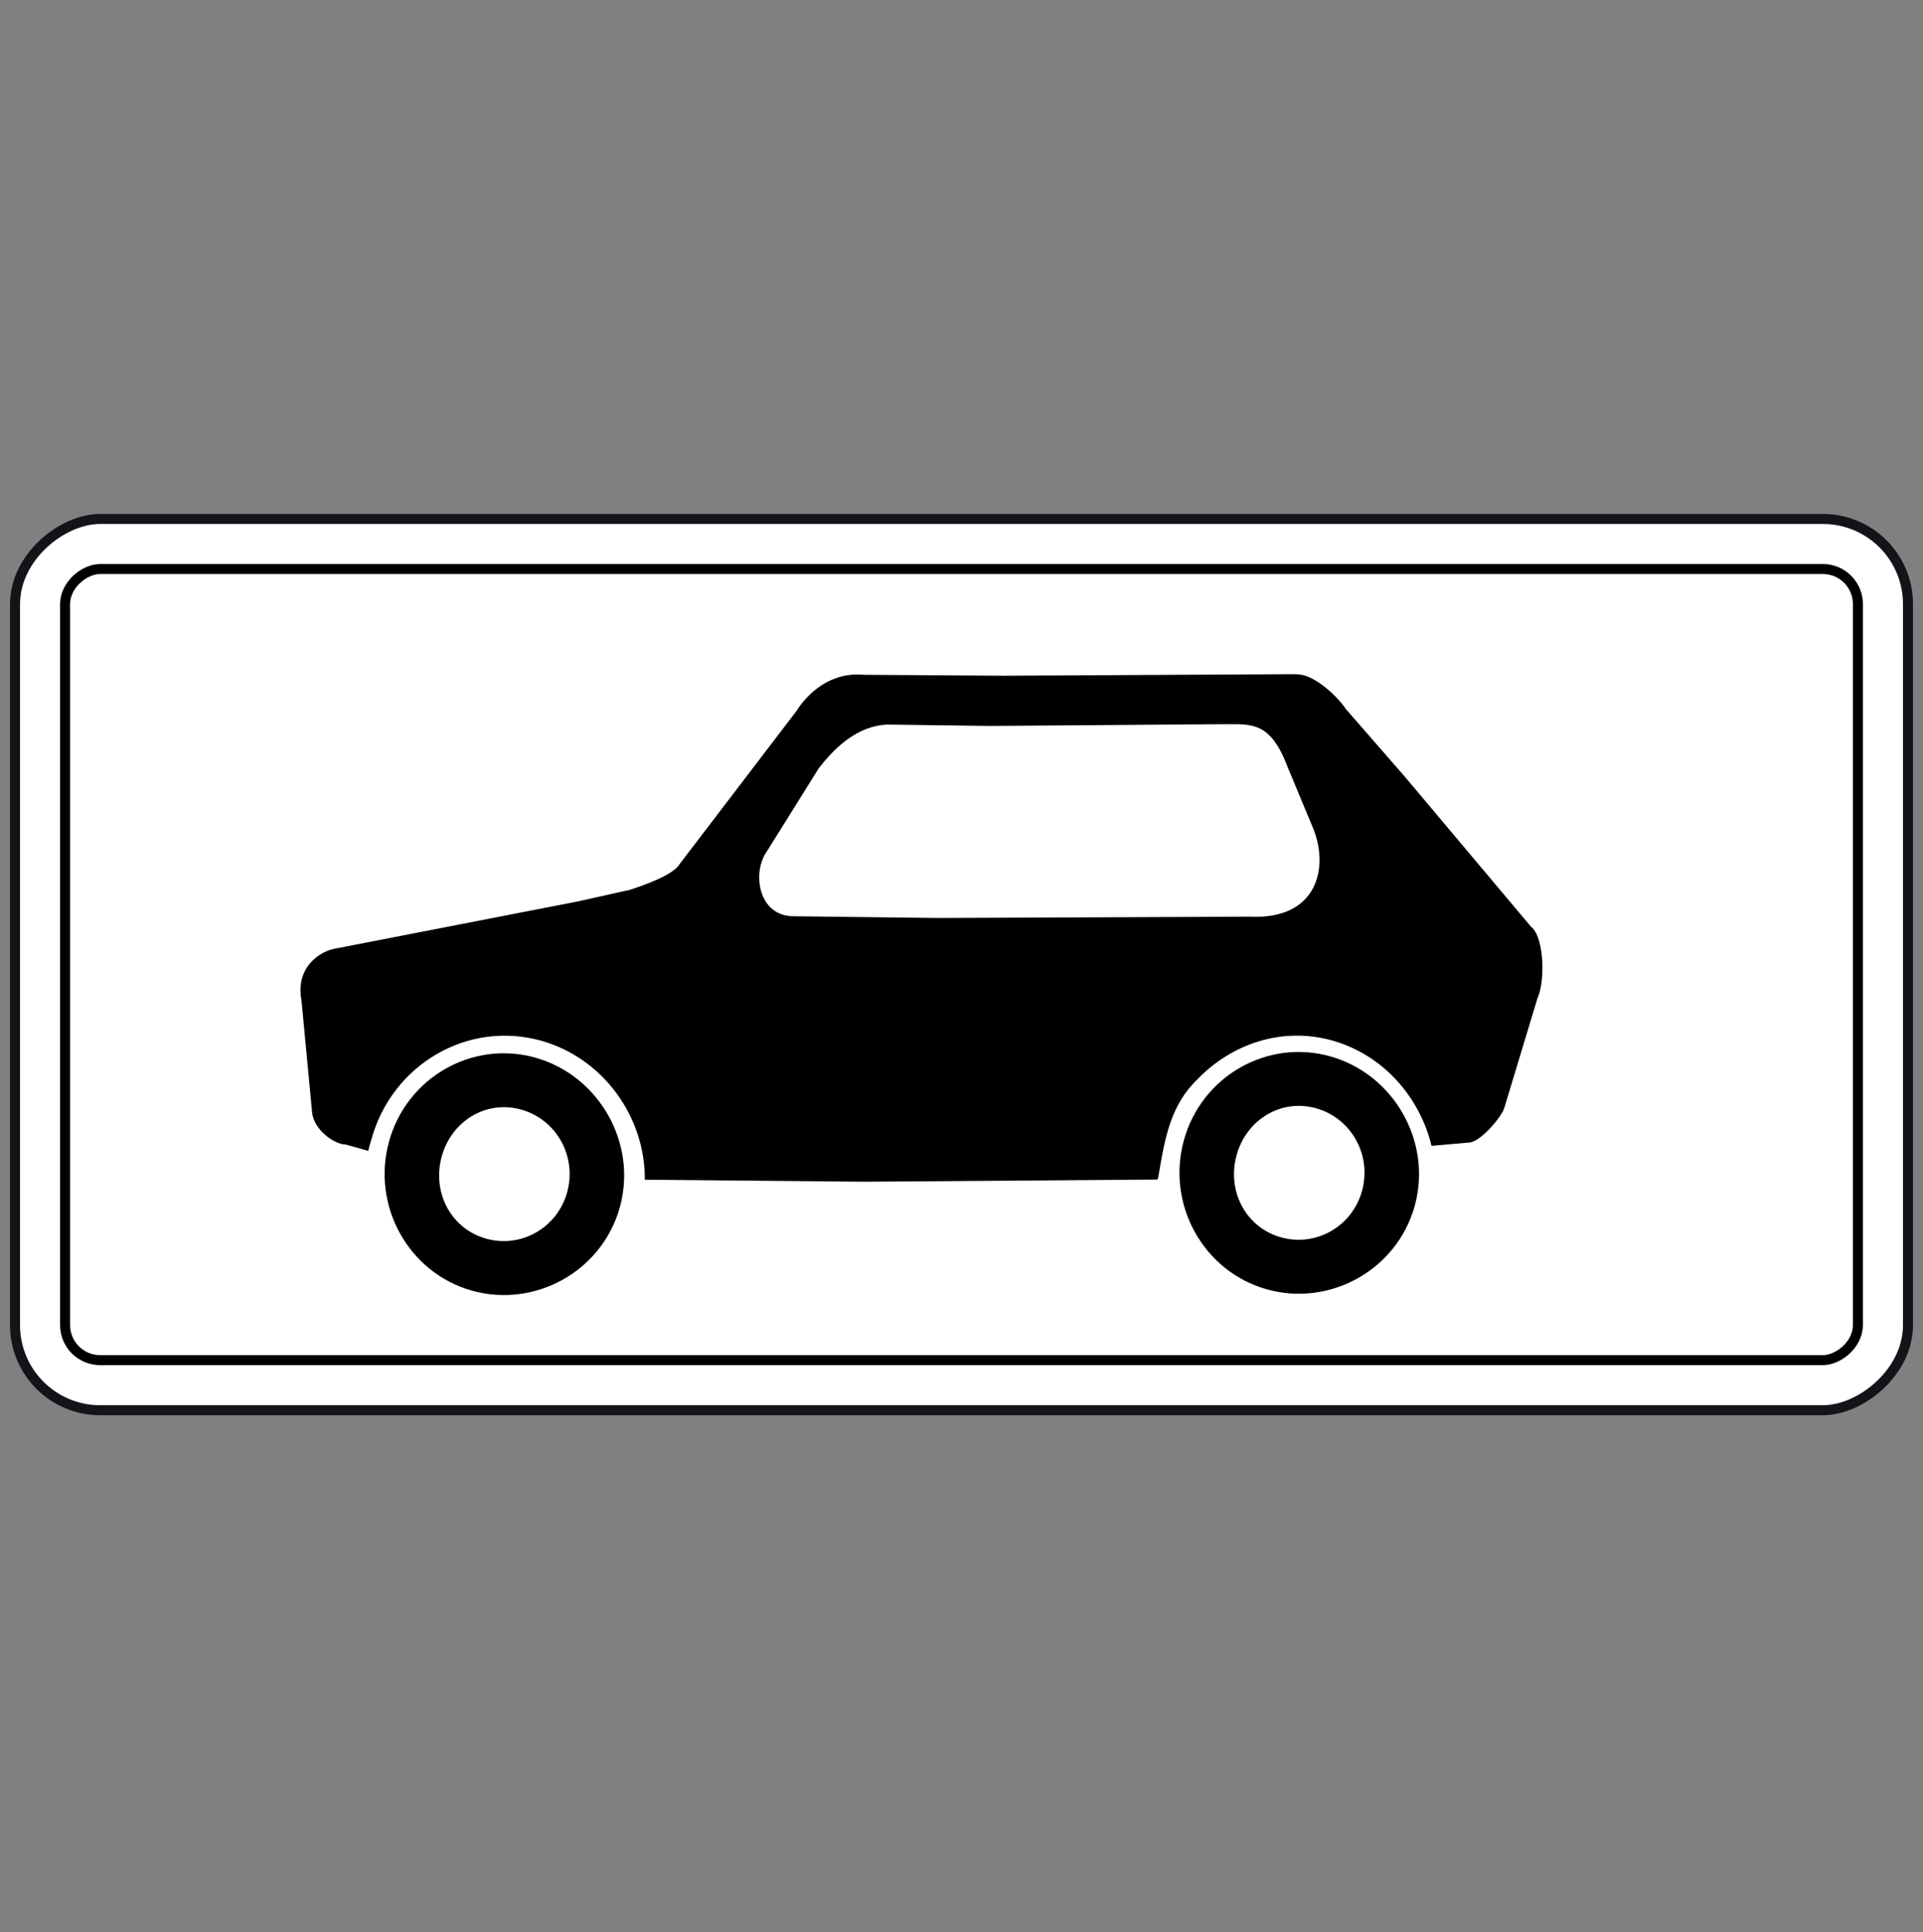<svg width="200" height="201" viewBox="0 0 200 201" fill="none" xmlns="http://www.w3.org/2000/svg">
<rect x="0" y="0" width="200" height="201" fill="#808080" stroke="none"/>
<rect x="1.563" y="146.688" width="92.708" height="196.875" rx="8.854" transform="rotate(-90 1.563 146.688)" fill="white" stroke="#13141A" stroke-width="1.042"/>
<rect x="6.771" y="141.478" width="82.292" height="186.458" rx="3.646" transform="rotate(-90 6.771 141.478)" stroke="black" stroke-width="1.042"/>
<path fill-rule="evenodd" clip-rule="evenodd" d="M136.156 70.44C137.832 71.196 139.379 72.847 139.991 73.771L146.13 80.813L159.25 96.416C160.607 97.468 160.719 102.06 159.904 103.829L156.457 115.229C156.202 116.159 153.928 118.837 152.776 118.845L148.885 119.189C147.668 114.12 143.855 109.73 138.598 108.243C133.34 106.755 128.081 108.578 124.51 112.292C121.751 114.962 121.167 118.353 120.54 121.994L120.471 122.398C120.472 122.45 120.451 122.498 120.43 122.546C120.409 122.594 120.389 122.642 120.39 122.694L89.949 122.919L67.065 122.712C67.115 116.202 62.763 110.087 56.317 108.263C48.649 106.094 40.763 110.736 38.628 118.517C38.59 118.655 38.549 118.789 38.509 118.921C38.429 119.182 38.352 119.438 38.3 119.71L35.951 119.045C34.8 119.053 32.593 117.519 32.454 115.645L31.358 104.086C30.68 100.558 33.36 98.894 34.906 98.664L60.146 93.754L65.54 92.55C67.167 92.008 70.069 90.989 70.715 89.835L82.817 73.98C83.981 72.14 86.344 69.857 89.867 70.191L104.397 70.287L134.501 70.125C135.041 70.114 135.597 70.189 136.156 70.44ZM130.768 75.665C129.861 75.308 128.871 75.318 127.745 75.329C127.424 75.332 127.093 75.335 126.749 75.33L102.964 75.51L92.244 75.367C89.245 75.521 86.925 77.61 85.136 79.941L79.767 88.545C78.17 90.767 78.854 95.397 82.661 95.307L97.487 95.486L129.953 95.351C137.092 95.705 138.3 90.139 136.486 85.956L133.911 79.767C132.963 77.242 131.935 76.119 130.768 75.665Z" fill="black"/>
<path fill-rule="evenodd" clip-rule="evenodd" d="M55.706 110.021C62.279 111.881 66.304 118.875 64.473 125.549C62.641 132.223 55.638 136.103 49.06 134.242C42.487 132.382 38.623 125.428 40.455 118.754C42.286 112.08 49.133 108.162 55.706 110.021ZM54.224 115.422C50.564 114.386 46.956 116.594 45.938 120.305C44.919 124.017 46.888 127.802 50.543 128.837C54.199 129.871 57.971 127.71 58.99 123.998C60.008 120.286 57.884 116.457 54.224 115.422Z" fill="black"/>
<path fill-rule="evenodd" clip-rule="evenodd" d="M147.143 125.413C148.974 118.739 144.949 111.744 138.376 109.885C131.803 108.025 124.956 111.944 123.125 118.618C121.293 125.292 125.152 132.244 131.73 134.105C138.308 135.966 145.311 132.087 147.143 125.413ZM128.608 120.169C129.626 116.457 133.239 114.251 136.894 115.285C140.55 116.319 142.678 120.15 141.66 123.861C140.641 127.573 136.868 129.734 133.213 128.7C129.558 127.666 127.588 123.885 128.608 120.169Z" fill="black"/>
</svg>
